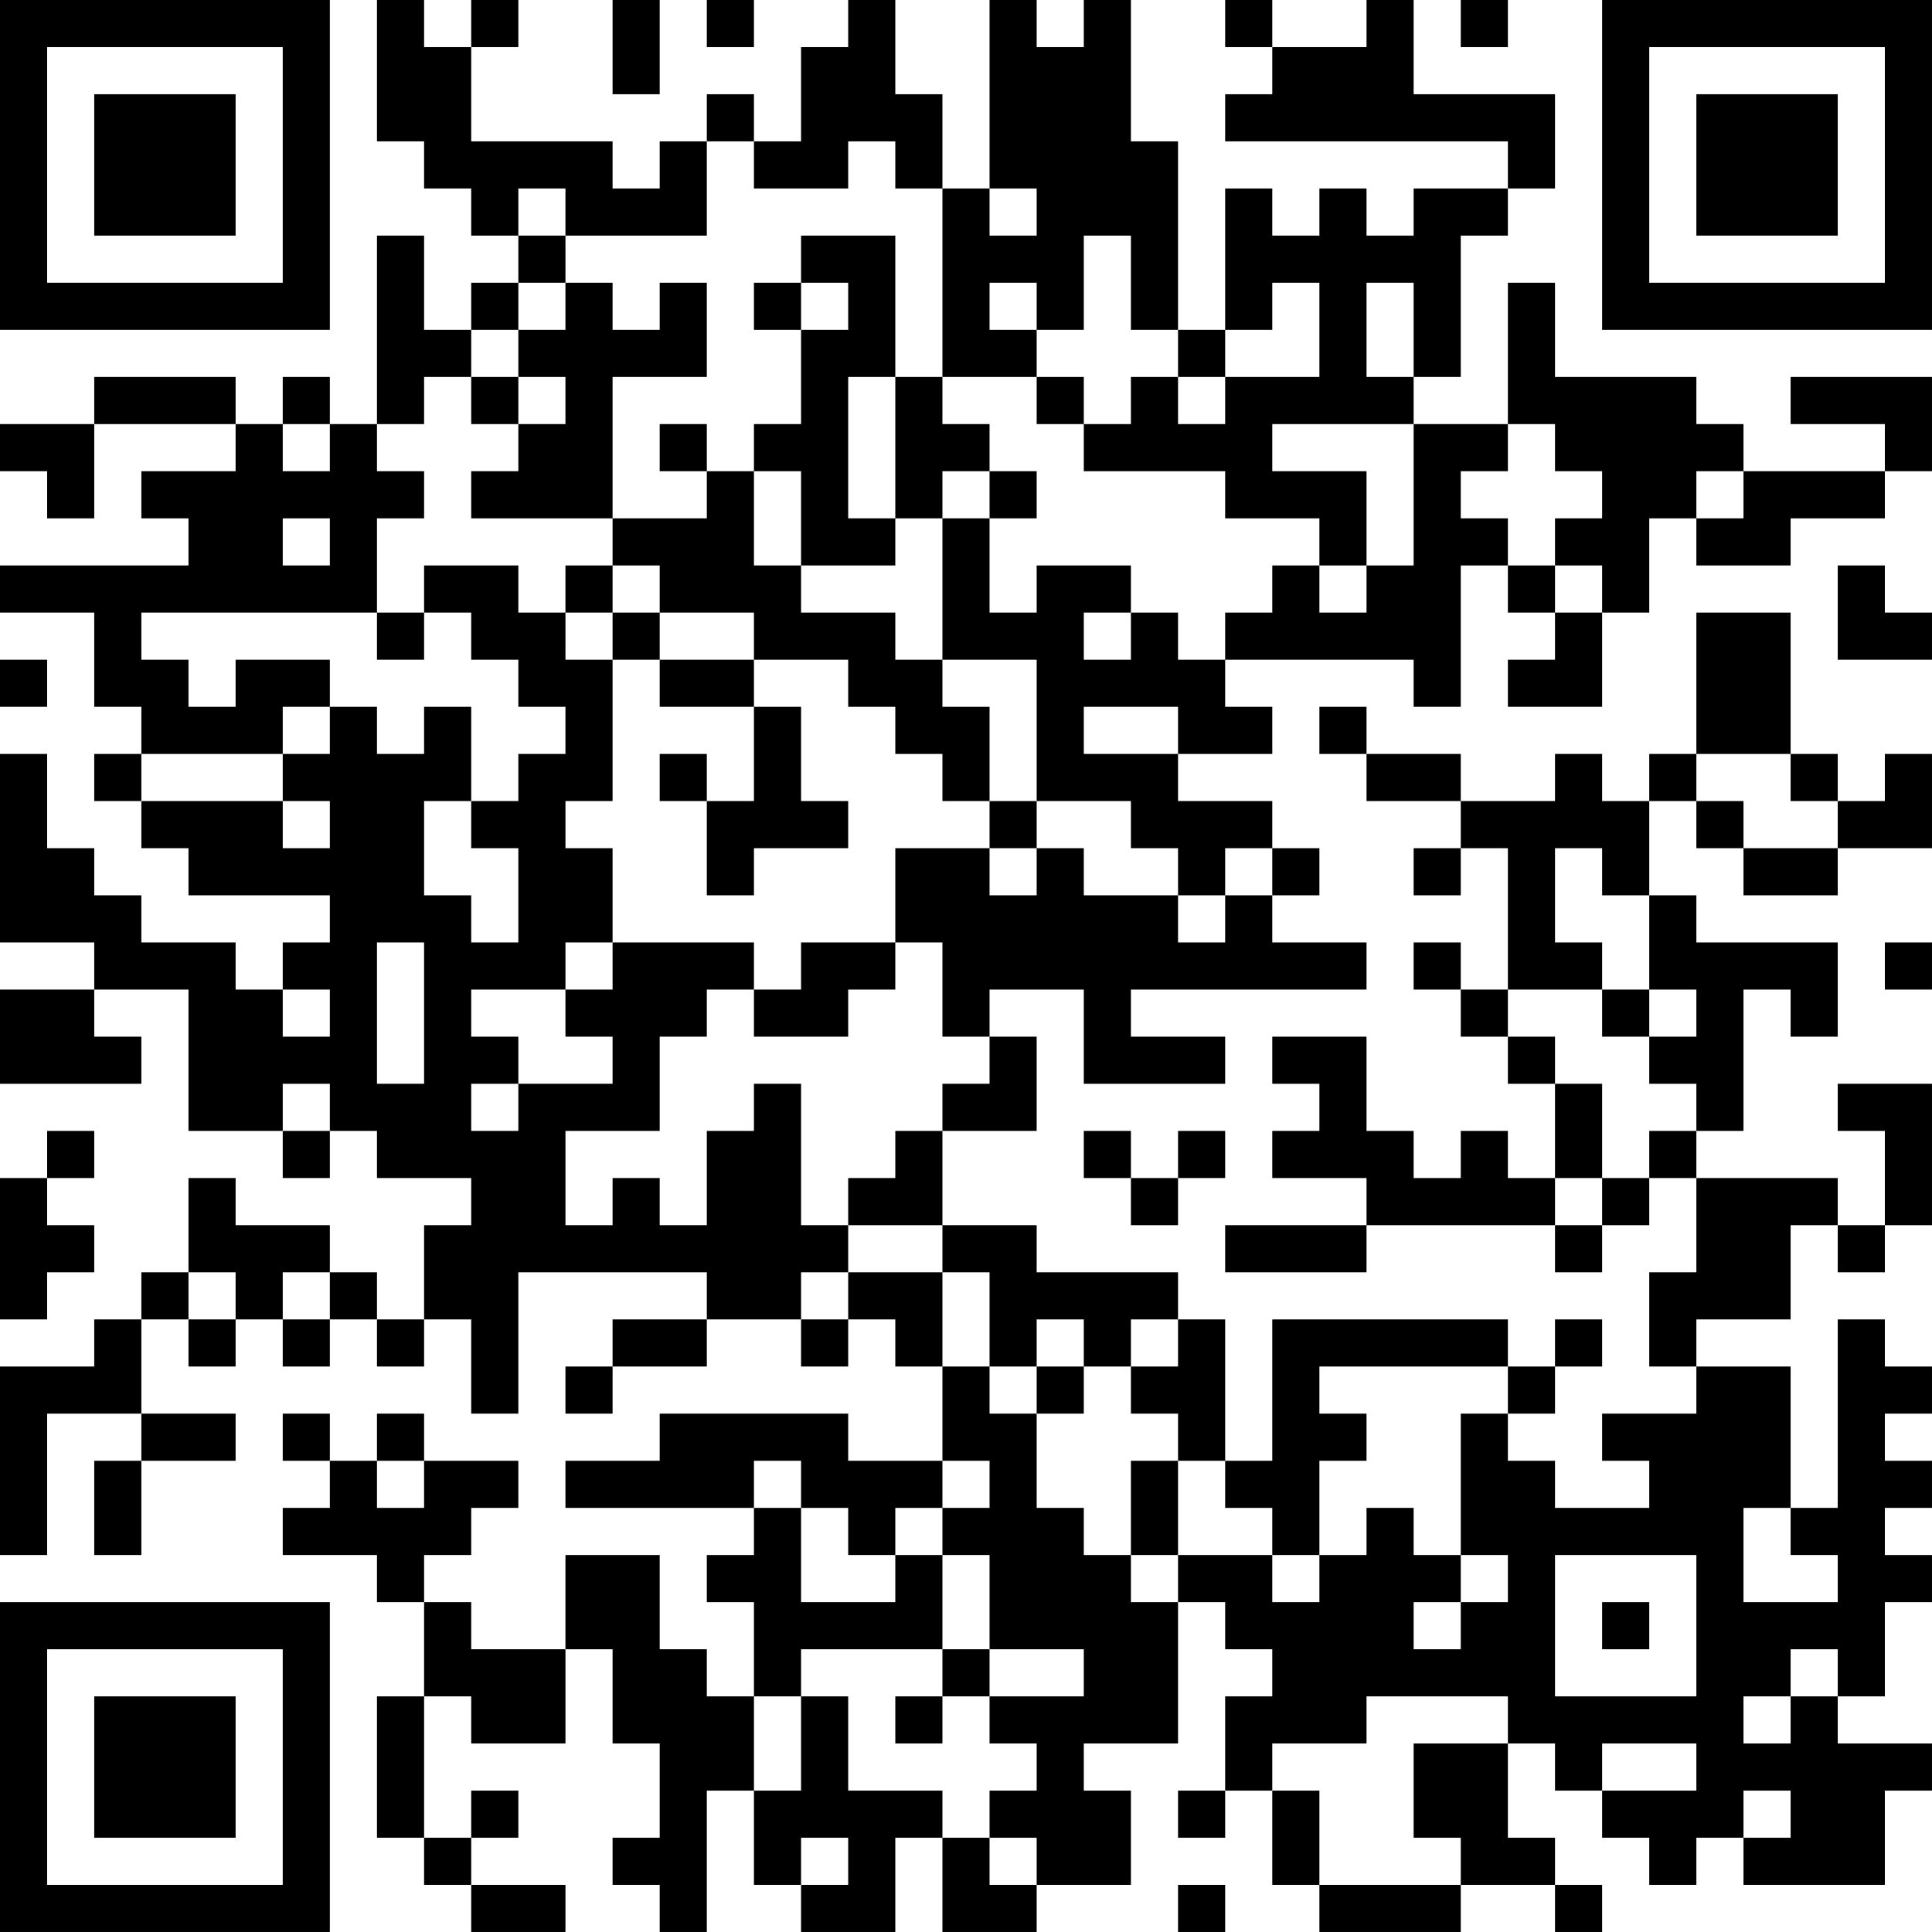 <?xml version="1.0" encoding="UTF-8"?>
<svg xmlns="http://www.w3.org/2000/svg" version="1.1" width="200" height="200" viewBox="0 0 200 200"><rect x="0" y="0" width="200" height="200" fill="#ffffff"/><g transform="scale(4.878)"><g transform="translate(0,0)"><path fill-rule="evenodd" d="M8 0L8 3L9 3L9 4L10 4L10 5L11 5L11 6L10 6L10 7L9 7L9 5L8 5L8 9L7 9L7 8L6 8L6 9L5 9L5 8L2 8L2 9L0 9L0 10L1 10L1 11L2 11L2 9L5 9L5 10L3 10L3 11L4 11L4 12L0 12L0 13L2 13L2 15L3 15L3 16L2 16L2 17L3 17L3 18L4 18L4 19L7 19L7 20L6 20L6 21L5 21L5 20L3 20L3 19L2 19L2 18L1 18L1 16L0 16L0 20L2 20L2 21L0 21L0 23L3 23L3 22L2 22L2 21L4 21L4 24L6 24L6 25L7 25L7 24L8 24L8 25L10 25L10 26L9 26L9 28L8 28L8 27L7 27L7 26L5 26L5 25L4 25L4 27L3 27L3 28L2 28L2 29L0 29L0 33L1 33L1 30L3 30L3 31L2 31L2 33L3 33L3 31L5 31L5 30L3 30L3 28L4 28L4 29L5 29L5 28L6 28L6 29L7 29L7 28L8 28L8 29L9 29L9 28L10 28L10 30L11 30L11 27L15 27L15 28L13 28L13 29L12 29L12 30L13 30L13 29L15 29L15 28L17 28L17 29L18 29L18 28L19 28L19 29L20 29L20 31L18 31L18 30L14 30L14 31L12 31L12 32L16 32L16 33L15 33L15 34L16 34L16 36L15 36L15 35L14 35L14 33L12 33L12 35L10 35L10 34L9 34L9 33L10 33L10 32L11 32L11 31L9 31L9 30L8 30L8 31L7 31L7 30L6 30L6 31L7 31L7 32L6 32L6 33L8 33L8 34L9 34L9 36L8 36L8 39L9 39L9 40L10 40L10 41L12 41L12 40L10 40L10 39L11 39L11 38L10 38L10 39L9 39L9 36L10 36L10 37L12 37L12 35L13 35L13 37L14 37L14 39L13 39L13 40L14 40L14 41L15 41L15 38L16 38L16 40L17 40L17 41L19 41L19 39L20 39L20 41L22 41L22 40L24 40L24 38L23 38L23 37L25 37L25 34L26 34L26 35L27 35L27 36L26 36L26 38L25 38L25 39L26 39L26 38L27 38L27 40L28 40L28 41L31 41L31 40L33 40L33 41L34 41L34 40L33 40L33 39L32 39L32 37L33 37L33 38L34 38L34 39L35 39L35 40L36 40L36 39L37 39L37 40L40 40L40 38L41 38L41 37L39 37L39 36L40 36L40 34L41 34L41 33L40 33L40 32L41 32L41 31L40 31L40 30L41 30L41 29L40 29L40 28L39 28L39 32L38 32L38 29L36 29L36 28L38 28L38 26L39 26L39 27L40 27L40 26L41 26L41 23L39 23L39 24L40 24L40 26L39 26L39 25L36 25L36 24L37 24L37 21L38 21L38 22L39 22L39 20L36 20L36 19L35 19L35 17L36 17L36 18L37 18L37 19L39 19L39 18L41 18L41 16L40 16L40 17L39 17L39 16L38 16L38 13L36 13L36 16L35 16L35 17L34 17L34 16L33 16L33 17L31 17L31 16L29 16L29 15L28 15L28 16L29 16L29 17L31 17L31 18L30 18L30 19L31 19L31 18L32 18L32 21L31 21L31 20L30 20L30 21L31 21L31 22L32 22L32 23L33 23L33 25L32 25L32 24L31 24L31 25L30 25L30 24L29 24L29 22L27 22L27 23L28 23L28 24L27 24L27 25L29 25L29 26L26 26L26 27L29 27L29 26L33 26L33 27L34 27L34 26L35 26L35 25L36 25L36 27L35 27L35 29L36 29L36 30L34 30L34 31L35 31L35 32L33 32L33 31L32 31L32 30L33 30L33 29L34 29L34 28L33 28L33 29L32 29L32 28L27 28L27 31L26 31L26 28L25 28L25 27L22 27L22 26L20 26L20 24L22 24L22 22L21 22L21 21L23 21L23 23L26 23L26 22L24 22L24 21L29 21L29 20L27 20L27 19L28 19L28 18L27 18L27 17L25 17L25 16L27 16L27 15L26 15L26 14L30 14L30 15L31 15L31 12L32 12L32 13L33 13L33 14L32 14L32 15L34 15L34 13L35 13L35 11L36 11L36 12L38 12L38 11L40 11L40 10L41 10L41 8L38 8L38 9L40 9L40 10L37 10L37 9L36 9L36 8L33 8L33 6L32 6L32 9L30 9L30 8L31 8L31 5L32 5L32 4L33 4L33 2L30 2L30 0L29 0L29 1L27 1L27 0L26 0L26 1L27 1L27 2L26 2L26 3L32 3L32 4L30 4L30 5L29 5L29 4L28 4L28 5L27 5L27 4L26 4L26 7L25 7L25 3L24 3L24 0L23 0L23 1L22 1L22 0L21 0L21 4L20 4L20 2L19 2L19 0L18 0L18 1L17 1L17 3L16 3L16 2L15 2L15 3L14 3L14 4L13 4L13 3L10 3L10 1L11 1L11 0L10 0L10 1L9 1L9 0ZM13 0L13 2L14 2L14 0ZM15 0L15 1L16 1L16 0ZM31 0L31 1L32 1L32 0ZM15 3L15 5L12 5L12 4L11 4L11 5L12 5L12 6L11 6L11 7L10 7L10 8L9 8L9 9L8 9L8 10L9 10L9 11L8 11L8 13L3 13L3 14L4 14L4 15L5 15L5 14L7 14L7 15L6 15L6 16L3 16L3 17L6 17L6 18L7 18L7 17L6 17L6 16L7 16L7 15L8 15L8 16L9 16L9 15L10 15L10 17L9 17L9 19L10 19L10 20L11 20L11 18L10 18L10 17L11 17L11 16L12 16L12 15L11 15L11 14L10 14L10 13L9 13L9 12L11 12L11 13L12 13L12 14L13 14L13 17L12 17L12 18L13 18L13 20L12 20L12 21L10 21L10 22L11 22L11 23L10 23L10 24L11 24L11 23L13 23L13 22L12 22L12 21L13 21L13 20L16 20L16 21L15 21L15 22L14 22L14 24L12 24L12 26L13 26L13 25L14 25L14 26L15 26L15 24L16 24L16 23L17 23L17 26L18 26L18 27L17 27L17 28L18 28L18 27L20 27L20 29L21 29L21 30L22 30L22 32L23 32L23 33L24 33L24 34L25 34L25 33L27 33L27 34L28 34L28 33L29 33L29 32L30 32L30 33L31 33L31 34L30 34L30 35L31 35L31 34L32 34L32 33L31 33L31 30L32 30L32 29L28 29L28 30L29 30L29 31L28 31L28 33L27 33L27 32L26 32L26 31L25 31L25 30L24 30L24 29L25 29L25 28L24 28L24 29L23 29L23 28L22 28L22 29L21 29L21 27L20 27L20 26L18 26L18 25L19 25L19 24L20 24L20 23L21 23L21 22L20 22L20 20L19 20L19 18L21 18L21 19L22 19L22 18L23 18L23 19L25 19L25 20L26 20L26 19L27 19L27 18L26 18L26 19L25 19L25 18L24 18L24 17L22 17L22 14L20 14L20 11L21 11L21 13L22 13L22 12L24 12L24 13L23 13L23 14L24 14L24 13L25 13L25 14L26 14L26 13L27 13L27 12L28 12L28 13L29 13L29 12L30 12L30 9L27 9L27 10L29 10L29 12L28 12L28 11L26 11L26 10L23 10L23 9L24 9L24 8L25 8L25 9L26 9L26 8L28 8L28 6L27 6L27 7L26 7L26 8L25 8L25 7L24 7L24 5L23 5L23 7L22 7L22 6L21 6L21 7L22 7L22 8L20 8L20 4L19 4L19 3L18 3L18 4L16 4L16 3ZM21 4L21 5L22 5L22 4ZM17 5L17 6L16 6L16 7L17 7L17 9L16 9L16 10L15 10L15 9L14 9L14 10L15 10L15 11L13 11L13 8L15 8L15 6L14 6L14 7L13 7L13 6L12 6L12 7L11 7L11 8L10 8L10 9L11 9L11 10L10 10L10 11L13 11L13 12L12 12L12 13L13 13L13 14L14 14L14 15L16 15L16 17L15 17L15 16L14 16L14 17L15 17L15 19L16 19L16 18L18 18L18 17L17 17L17 15L16 15L16 14L18 14L18 15L19 15L19 16L20 16L20 17L21 17L21 18L22 18L22 17L21 17L21 15L20 15L20 14L19 14L19 13L17 13L17 12L19 12L19 11L20 11L20 10L21 10L21 11L22 11L22 10L21 10L21 9L20 9L20 8L19 8L19 5ZM17 6L17 7L18 7L18 6ZM29 6L29 8L30 8L30 6ZM11 8L11 9L12 9L12 8ZM18 8L18 11L19 11L19 8ZM22 8L22 9L23 9L23 8ZM6 9L6 10L7 10L7 9ZM32 9L32 10L31 10L31 11L32 11L32 12L33 12L33 13L34 13L34 12L33 12L33 11L34 11L34 10L33 10L33 9ZM16 10L16 12L17 12L17 10ZM36 10L36 11L37 11L37 10ZM6 11L6 12L7 12L7 11ZM13 12L13 13L14 13L14 14L16 14L16 13L14 13L14 12ZM39 12L39 14L41 14L41 13L40 13L40 12ZM8 13L8 14L9 14L9 13ZM0 14L0 15L1 15L1 14ZM23 15L23 16L25 16L25 15ZM36 16L36 17L37 17L37 18L39 18L39 17L38 17L38 16ZM33 18L33 20L34 20L34 21L32 21L32 22L33 22L33 23L34 23L34 25L33 25L33 26L34 26L34 25L35 25L35 24L36 24L36 23L35 23L35 22L36 22L36 21L35 21L35 19L34 19L34 18ZM8 20L8 23L9 23L9 20ZM17 20L17 21L16 21L16 22L18 22L18 21L19 21L19 20ZM40 20L40 21L41 21L41 20ZM6 21L6 22L7 22L7 21ZM34 21L34 22L35 22L35 21ZM6 23L6 24L7 24L7 23ZM1 24L1 25L0 25L0 28L1 28L1 27L2 27L2 26L1 26L1 25L2 25L2 24ZM23 24L23 25L24 25L24 26L25 26L25 25L26 25L26 24L25 24L25 25L24 25L24 24ZM4 27L4 28L5 28L5 27ZM6 27L6 28L7 28L7 27ZM22 29L22 30L23 30L23 29ZM8 31L8 32L9 32L9 31ZM16 31L16 32L17 32L17 34L19 34L19 33L20 33L20 35L17 35L17 36L16 36L16 38L17 38L17 36L18 36L18 38L20 38L20 39L21 39L21 40L22 40L22 39L21 39L21 38L22 38L22 37L21 37L21 36L23 36L23 35L21 35L21 33L20 33L20 32L21 32L21 31L20 31L20 32L19 32L19 33L18 33L18 32L17 32L17 31ZM24 31L24 33L25 33L25 31ZM37 32L37 34L39 34L39 33L38 33L38 32ZM33 33L33 36L36 36L36 33ZM34 34L34 35L35 35L35 34ZM20 35L20 36L19 36L19 37L20 37L20 36L21 36L21 35ZM38 35L38 36L37 36L37 37L38 37L38 36L39 36L39 35ZM29 36L29 37L27 37L27 38L28 38L28 40L31 40L31 39L30 39L30 37L32 37L32 36ZM34 37L34 38L36 38L36 37ZM37 38L37 39L38 39L38 38ZM17 39L17 40L18 40L18 39ZM25 40L25 41L26 41L26 40ZM0 0L0 7L7 7L7 0ZM1 1L1 6L6 6L6 1ZM2 2L2 5L5 5L5 2ZM34 0L34 7L41 7L41 0ZM35 1L35 6L40 6L40 1ZM36 2L36 5L39 5L39 2ZM0 34L0 41L7 41L7 34ZM1 35L1 40L6 40L6 35ZM2 36L2 39L5 39L5 36Z" fill="#000000"/></g></g></svg>

